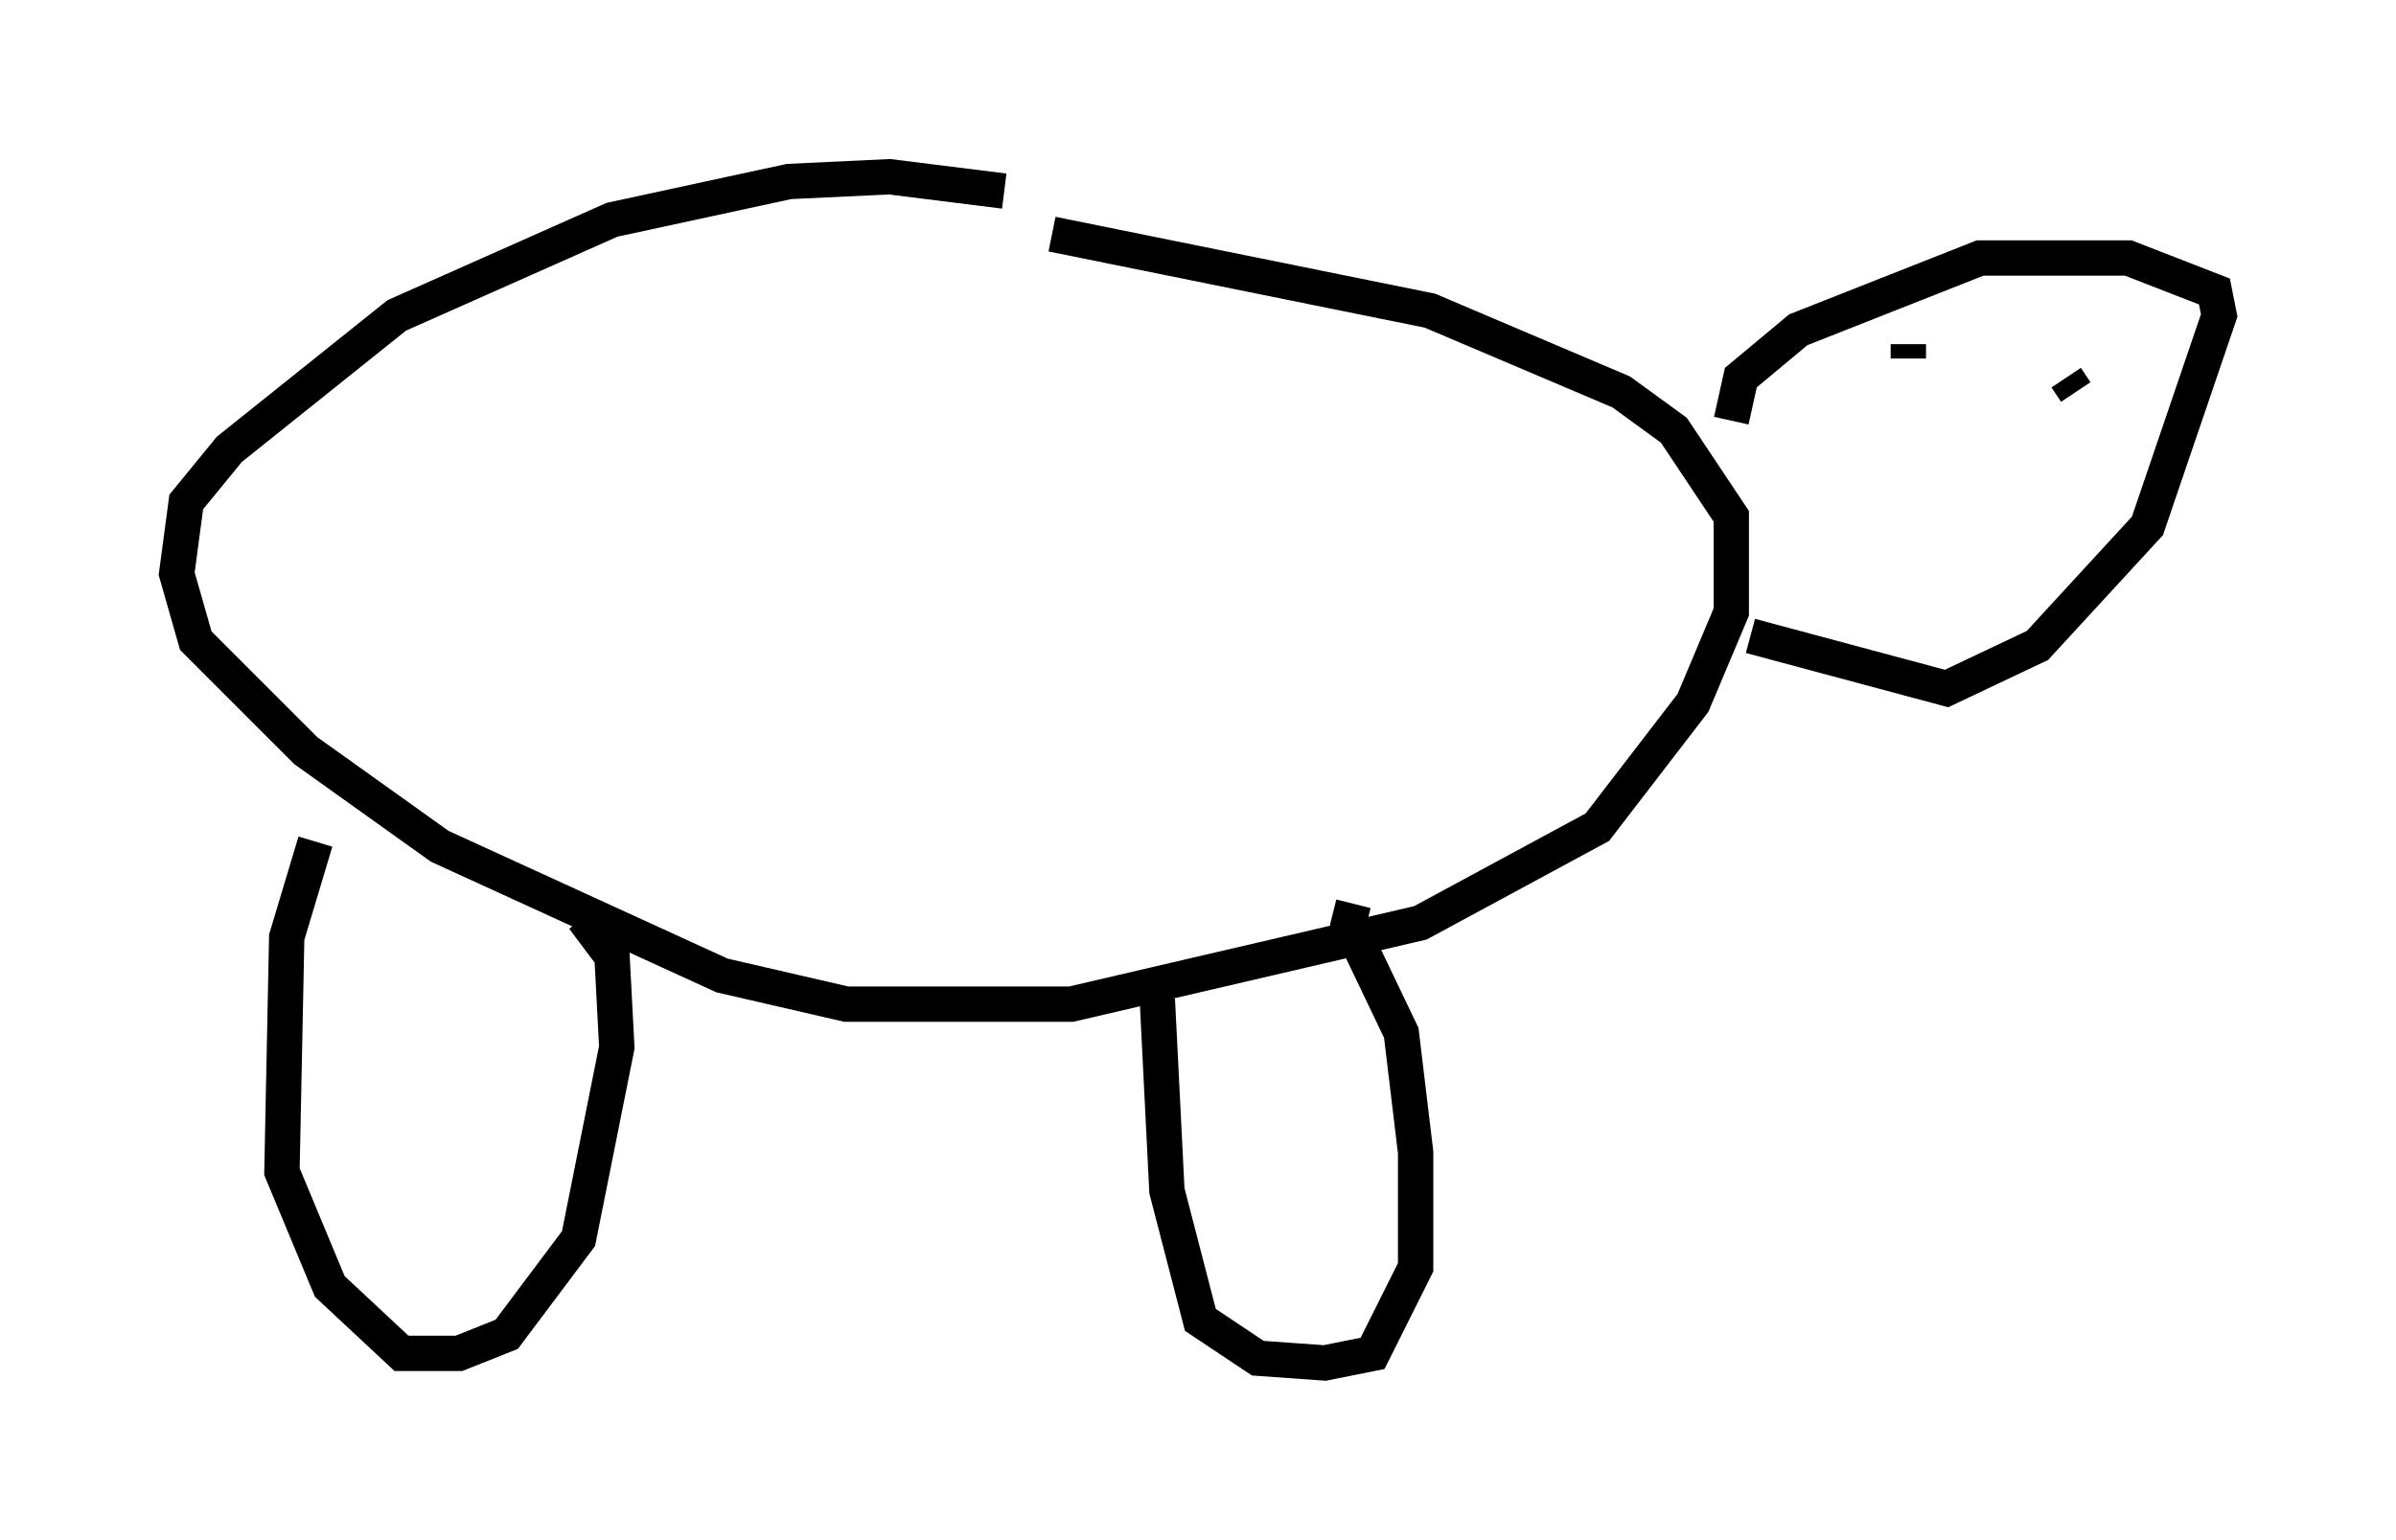 <?xml version="1.0" encoding="utf-8" ?>
<svg baseProfile="full" height="43.559" version="1.1" width="67.78" xmlns="http://www.w3.org/2000/svg" xmlns:ev="http://www.w3.org/2001/xml-events" xmlns:xlink="http://www.w3.org/1999/xlink"><defs /><rect fill="white" height="43.559" width="67.78" x="0" y="0" /><path d="M31.657, 6.894 m-3.248, -1.488 l-3.248, -0.406 -2.842, 0.135 l-5.007, 1.083 -6.089, 2.706 l-4.736, 3.789 -1.218, 1.488 l-0.271, 2.03 0.541, 1.894 l3.112, 3.112 3.789, 2.706 l7.984, 3.654 3.518, 0.812 l6.36, 0.0 9.878, -2.3 l5.007, -2.706 2.706, -3.518 l1.083, -2.571 0.0, -2.706 l-1.624, -2.436 -1.488, -1.083 l-5.413, -2.3 -10.69, -2.165 m19.215, 5.277 l0.271, -1.218 1.624, -1.353 l5.142, -2.03 4.195, 0.0 l2.436, 0.947 0.135, 0.677 l-2.03, 5.954 -3.112, 3.383 l-2.571, 1.218 -5.548, -1.488 m-40.595, 5.819 l-0.812, 2.706 -0.135, 6.631 l1.353, 3.248 2.03, 1.894 l1.624, 0.0 1.353, -0.541 l2.03, -2.706 1.083, -5.413 l-0.135, -2.571 -0.812, -1.083 m16.238, 2.3 l0.271, 5.413 0.947, 3.654 l1.624, 1.083 1.894, 0.135 l1.353, -0.271 1.218, -2.436 l0.0, -3.248 -0.406, -3.383 l-1.488, -3.112 0.135, -0.541 m15.697, -15.832 l0.0, 0.406 m4.465, 0.541 l0.271, 0.406 " fill="none" stroke="black" stroke-width="1" /></svg>